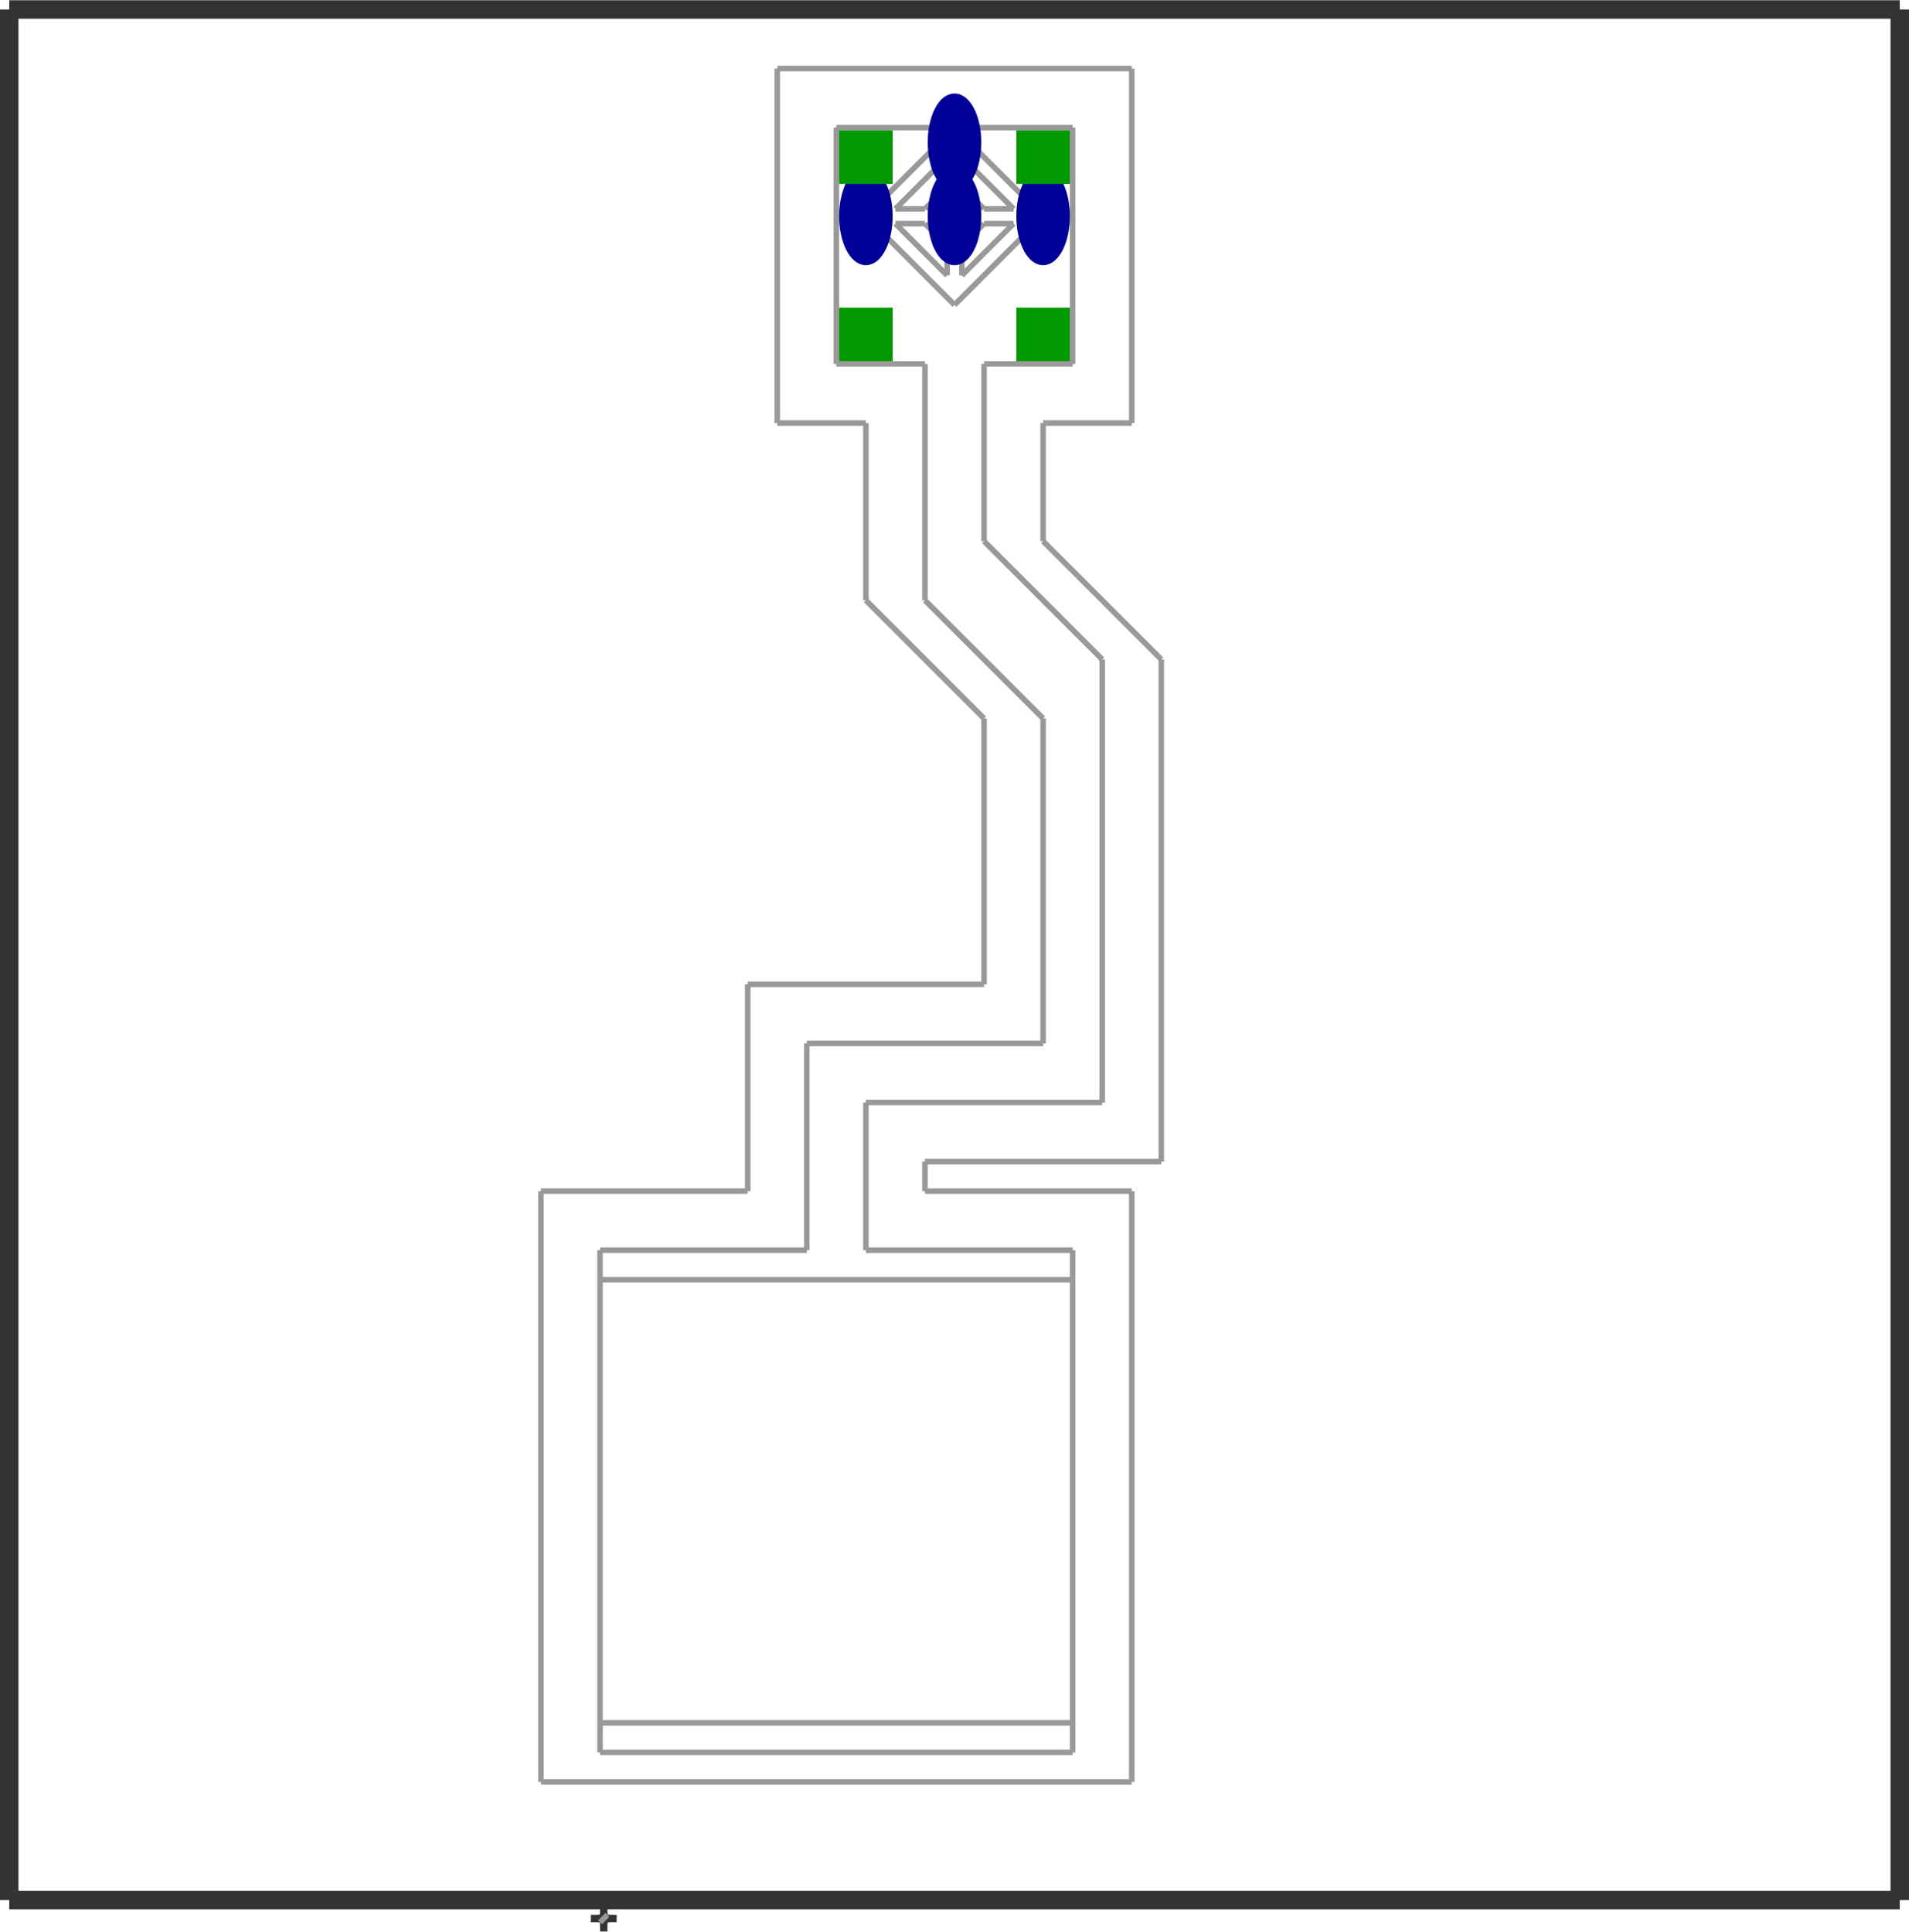 <?xml version="1.0" encoding="utf-8" ?>
<svg baseProfile="tiny" height="1024" version="1.2" viewBox="0 0 1034 1046" width="1012" xmlns="http://www.w3.org/2000/svg" xmlns:ev="http://www.w3.org/2001/xml-events" xmlns:xlink="http://www.w3.org/1999/xlink"><defs /><line stroke="#333" stroke-width="10" x1="5.0" x2="5.0" y1="5.0" y2="1029.0" /><line stroke="#333" stroke-width="10" x1="5.0" x2="1029.0" y1="1029.0" y2="1029.0" /><line stroke="#333" stroke-width="10" x1="1029.0" x2="1029.0" y1="1029.0" y2="5.0" /><line stroke="#333" stroke-width="10" x1="1029.0" x2="5.0" y1="5.0" y2="5.0" /><line stroke="#999" stroke-width="3" x1="509.0" x2="517.0" y1="117.0" y2="125.0" /><line stroke="#999" stroke-width="3" x1="517.0" x2="525.0" y1="125.0" y2="117.0" /><line stroke="#999" stroke-width="3" x1="525.0" x2="517.0" y1="117.0" y2="109.0" /><line stroke="#999" stroke-width="3" x1="517.0" x2="509.0" y1="109.0" y2="117.0" /><line stroke="#999" stroke-width="3" x1="513.0" x2="501.0" y1="101.0" y2="113.0" /><line stroke="#999" stroke-width="3" x1="501.0" x2="485.0" y1="113.0" y2="113.0" /><line stroke="#999" stroke-width="3" x1="485.0" x2="513.0" y1="113.0" y2="85.0" /><line stroke="#999" stroke-width="3" x1="513.0" x2="513.0" y1="85.0" y2="101.0" /><line stroke="#999" stroke-width="3" x1="521.0" x2="533.0" y1="101.0" y2="113.0" /><line stroke="#999" stroke-width="3" x1="533.0" x2="549.0" y1="113.0" y2="113.0" /><line stroke="#999" stroke-width="3" x1="549.0" x2="521.0" y1="113.0" y2="85.0" /><line stroke="#999" stroke-width="3" x1="521.0" x2="521.0" y1="85.0" y2="101.0" /><line stroke="#999" stroke-width="3" x1="501.0" x2="513.0" y1="121.0" y2="133.0" /><line stroke="#999" stroke-width="3" x1="513.0" x2="513.0" y1="133.0" y2="149.0" /><line stroke="#999" stroke-width="3" x1="513.0" x2="485.0" y1="149.0" y2="121.0" /><line stroke="#999" stroke-width="3" x1="485.0" x2="501.0" y1="121.0" y2="121.0" /><line stroke="#999" stroke-width="3" x1="521.0" x2="533.0" y1="133.0" y2="121.0" /><line stroke="#999" stroke-width="3" x1="533.0" x2="549.0" y1="121.0" y2="121.0" /><line stroke="#999" stroke-width="3" x1="549.0" x2="521.0" y1="121.0" y2="149.0" /><line stroke="#999" stroke-width="3" x1="521.0" x2="521.0" y1="149.0" y2="133.0" /><line stroke="#999" stroke-width="3" x1="517.0" x2="469.0" y1="165.0" y2="117.0" /><line stroke="#999" stroke-width="3" x1="469.0" x2="517.0" y1="117.0" y2="69.0" /><line stroke="#999" stroke-width="3" x1="517.0" x2="565.0" y1="69.0" y2="117.0" /><line stroke="#999" stroke-width="3" x1="565.0" x2="517.0" y1="117.0" y2="165.0" /><line stroke="#999" stroke-width="3" x1="453.0" x2="453.0" y1="69.0" y2="197.0" /><line stroke="#999" stroke-width="3" x1="453.0" x2="501.0" y1="197.0" y2="197.0" /><line stroke="#999" stroke-width="3" x1="581.0" x2="581.0" y1="197.0" y2="69.0" /><line stroke="#999" stroke-width="3" x1="581.0" x2="517.0" y1="69.0" y2="69.0" /><line stroke="#999" stroke-width="3" x1="517.0" x2="453.0" y1="69.0" y2="69.0" /><line stroke="#999" stroke-width="3" x1="501.0" x2="501.0" y1="197.0" y2="325.0" /><line stroke="#999" stroke-width="3" x1="501.0" x2="565.0" y1="325.0" y2="389.0" /><line stroke="#999" stroke-width="3" x1="565.0" x2="565.0" y1="389.0" y2="565.0" /><line stroke="#999" stroke-width="3" x1="565.0" x2="437.0" y1="565.0" y2="565.0" /><line stroke="#999" stroke-width="3" x1="437.0" x2="437.0" y1="565.0" y2="677.0" /><line stroke="#999" stroke-width="3" x1="325.0" x2="325.0" y1="677.0" y2="693.0" /><line stroke="#999" stroke-width="3" x1="469.0" x2="469.0" y1="677.0" y2="597.0" /><line stroke="#999" stroke-width="3" x1="469.0" x2="597.0" y1="597.0" y2="597.0" /><line stroke="#999" stroke-width="3" x1="597.0" x2="597.0" y1="597.0" y2="357.0" /><line stroke="#999" stroke-width="3" x1="597.0" x2="533.0" y1="357.0" y2="293.0" /><line stroke="#999" stroke-width="3" x1="533.0" x2="533.0" y1="293.0" y2="197.0" /><line stroke="#999" stroke-width="3" x1="533.0" x2="581.0" y1="197.0" y2="197.0" /><line stroke="#999" stroke-width="3" x1="437.0" x2="325.0" y1="677.0" y2="677.0" /><line stroke="#999" stroke-width="3" x1="325.0" x2="325.0" y1="933.0" y2="949.0" /><line stroke="#999" stroke-width="3" x1="581.0" x2="469.0" y1="677.0" y2="677.0" /><line stroke="#999" stroke-width="3" x1="581.0" x2="581.0" y1="933.0" y2="693.0" /><line stroke="#999" stroke-width="3" x1="421.0" x2="613.0" y1="37.0" y2="37.0" /><line stroke="#999" stroke-width="3" x1="613.0" x2="613.0" y1="37.0" y2="229.0" /><line stroke="#999" stroke-width="3" x1="613.0" x2="565.0" y1="229.0" y2="229.0" /><line stroke="#999" stroke-width="3" x1="565.0" x2="565.0" y1="229.0" y2="293.0" /><line stroke="#999" stroke-width="3" x1="565.0" x2="629.0" y1="293.0" y2="357.0" /><line stroke="#999" stroke-width="3" x1="629.0" x2="629.0" y1="357.0" y2="629.0" /><line stroke="#999" stroke-width="3" x1="629.0" x2="501.0" y1="629.0" y2="629.0" /><line stroke="#999" stroke-width="3" x1="501.0" x2="501.0" y1="629.0" y2="645.0" /><line stroke="#999" stroke-width="3" x1="501.0" x2="613.0" y1="645.0" y2="645.0" /><line stroke="#999" stroke-width="3" x1="613.0" x2="613.0" y1="645.0" y2="965.0" /><line stroke="#999" stroke-width="3" x1="613.0" x2="293.0" y1="965.0" y2="965.0" /><line stroke="#999" stroke-width="3" x1="293.0" x2="293.0" y1="965.0" y2="645.0" /><line stroke="#999" stroke-width="3" x1="293.0" x2="405.0" y1="645.0" y2="645.0" /><line stroke="#999" stroke-width="3" x1="405.0" x2="405.0" y1="645.0" y2="533.0" /><line stroke="#999" stroke-width="3" x1="405.0" x2="533.0" y1="533.0" y2="533.0" /><line stroke="#999" stroke-width="3" x1="533.0" x2="533.0" y1="533.0" y2="389.0" /><line stroke="#999" stroke-width="3" x1="533.0" x2="469.0" y1="389.0" y2="325.0" /><line stroke="#999" stroke-width="3" x1="469.0" x2="469.0" y1="325.0" y2="229.0" /><line stroke="#999" stroke-width="3" x1="469.0" x2="421.0" y1="229.0" y2="229.0" /><line stroke="#999" stroke-width="3" x1="421.0" x2="421.0" y1="229.0" y2="37.0" /><line stroke="#999" stroke-width="3" x1="325.0" x2="581.0" y1="949.0" y2="949.0" /><line stroke="#999" stroke-width="3" x1="581.0" x2="581.0" y1="949.0" y2="933.0" /><line stroke="#999" stroke-width="3" x1="325.0" x2="581.0" y1="933.0" y2="933.0" /><line stroke="#999" stroke-width="3" x1="325.0" x2="581.0" y1="693.0" y2="693.0" /><line stroke="#999" stroke-width="3" x1="325.0" x2="325.0" y1="693.0" y2="933.0" /><line stroke="#999" stroke-width="3" x1="581.0" x2="581.0" y1="693.0" y2="677.0" /><line stroke="#333" stroke-width="10" x1="325.0" x2="325.0" y1="1037.0" y2="1041.0" /><line stroke="#333" stroke-width="10" x1="325.0" x2="329.0" y1="1041.0" y2="1041.0" /><line stroke="#333" stroke-width="10" x1="329.0" x2="325.0" y1="1037.0" y2="1037.0" /><line stroke="#333" stroke-width="10" x1="329.0" x2="329.0" y1="1041.0" y2="1037.0" /><line stroke="#999" stroke-width="3" x1="325.0" x2="329.0" y1="1041.0" y2="1037.0" /><ellipse cx="517.0" cy="117.0" fill="#009" rx="12" ry="24" stroke="#009" stroke-width="5" /><ellipse cx="469.0" cy="117.0" fill="#009" rx="12" ry="24" stroke="#009" stroke-width="5" /><ellipse cx="565.0" cy="117.0" fill="#009" rx="12" ry="24" stroke="#009" stroke-width="5" /><ellipse cx="517.0" cy="77.0" fill="#009" rx="12" ry="24" stroke="#009" stroke-width="5" /><rect fill="#090" height="24" stroke="#090" stroke-width="5" transform="rotate(90,469.0,85.0)" width="24" x="457.0" y="73.0" /><rect fill="#090" height="24" stroke="#090" stroke-width="5" transform="rotate(90,565.0,85.0)" width="24" x="553.0" y="73.0" /><rect fill="#090" height="24" stroke="#090" stroke-width="5" transform="rotate(90,565.0,181.0)" width="24" x="553.0" y="169.0" /><rect fill="#090" height="24" stroke="#090" stroke-width="5" transform="rotate(90,469.0,181.0)" width="24" x="457.0" y="169.0" /></svg>
